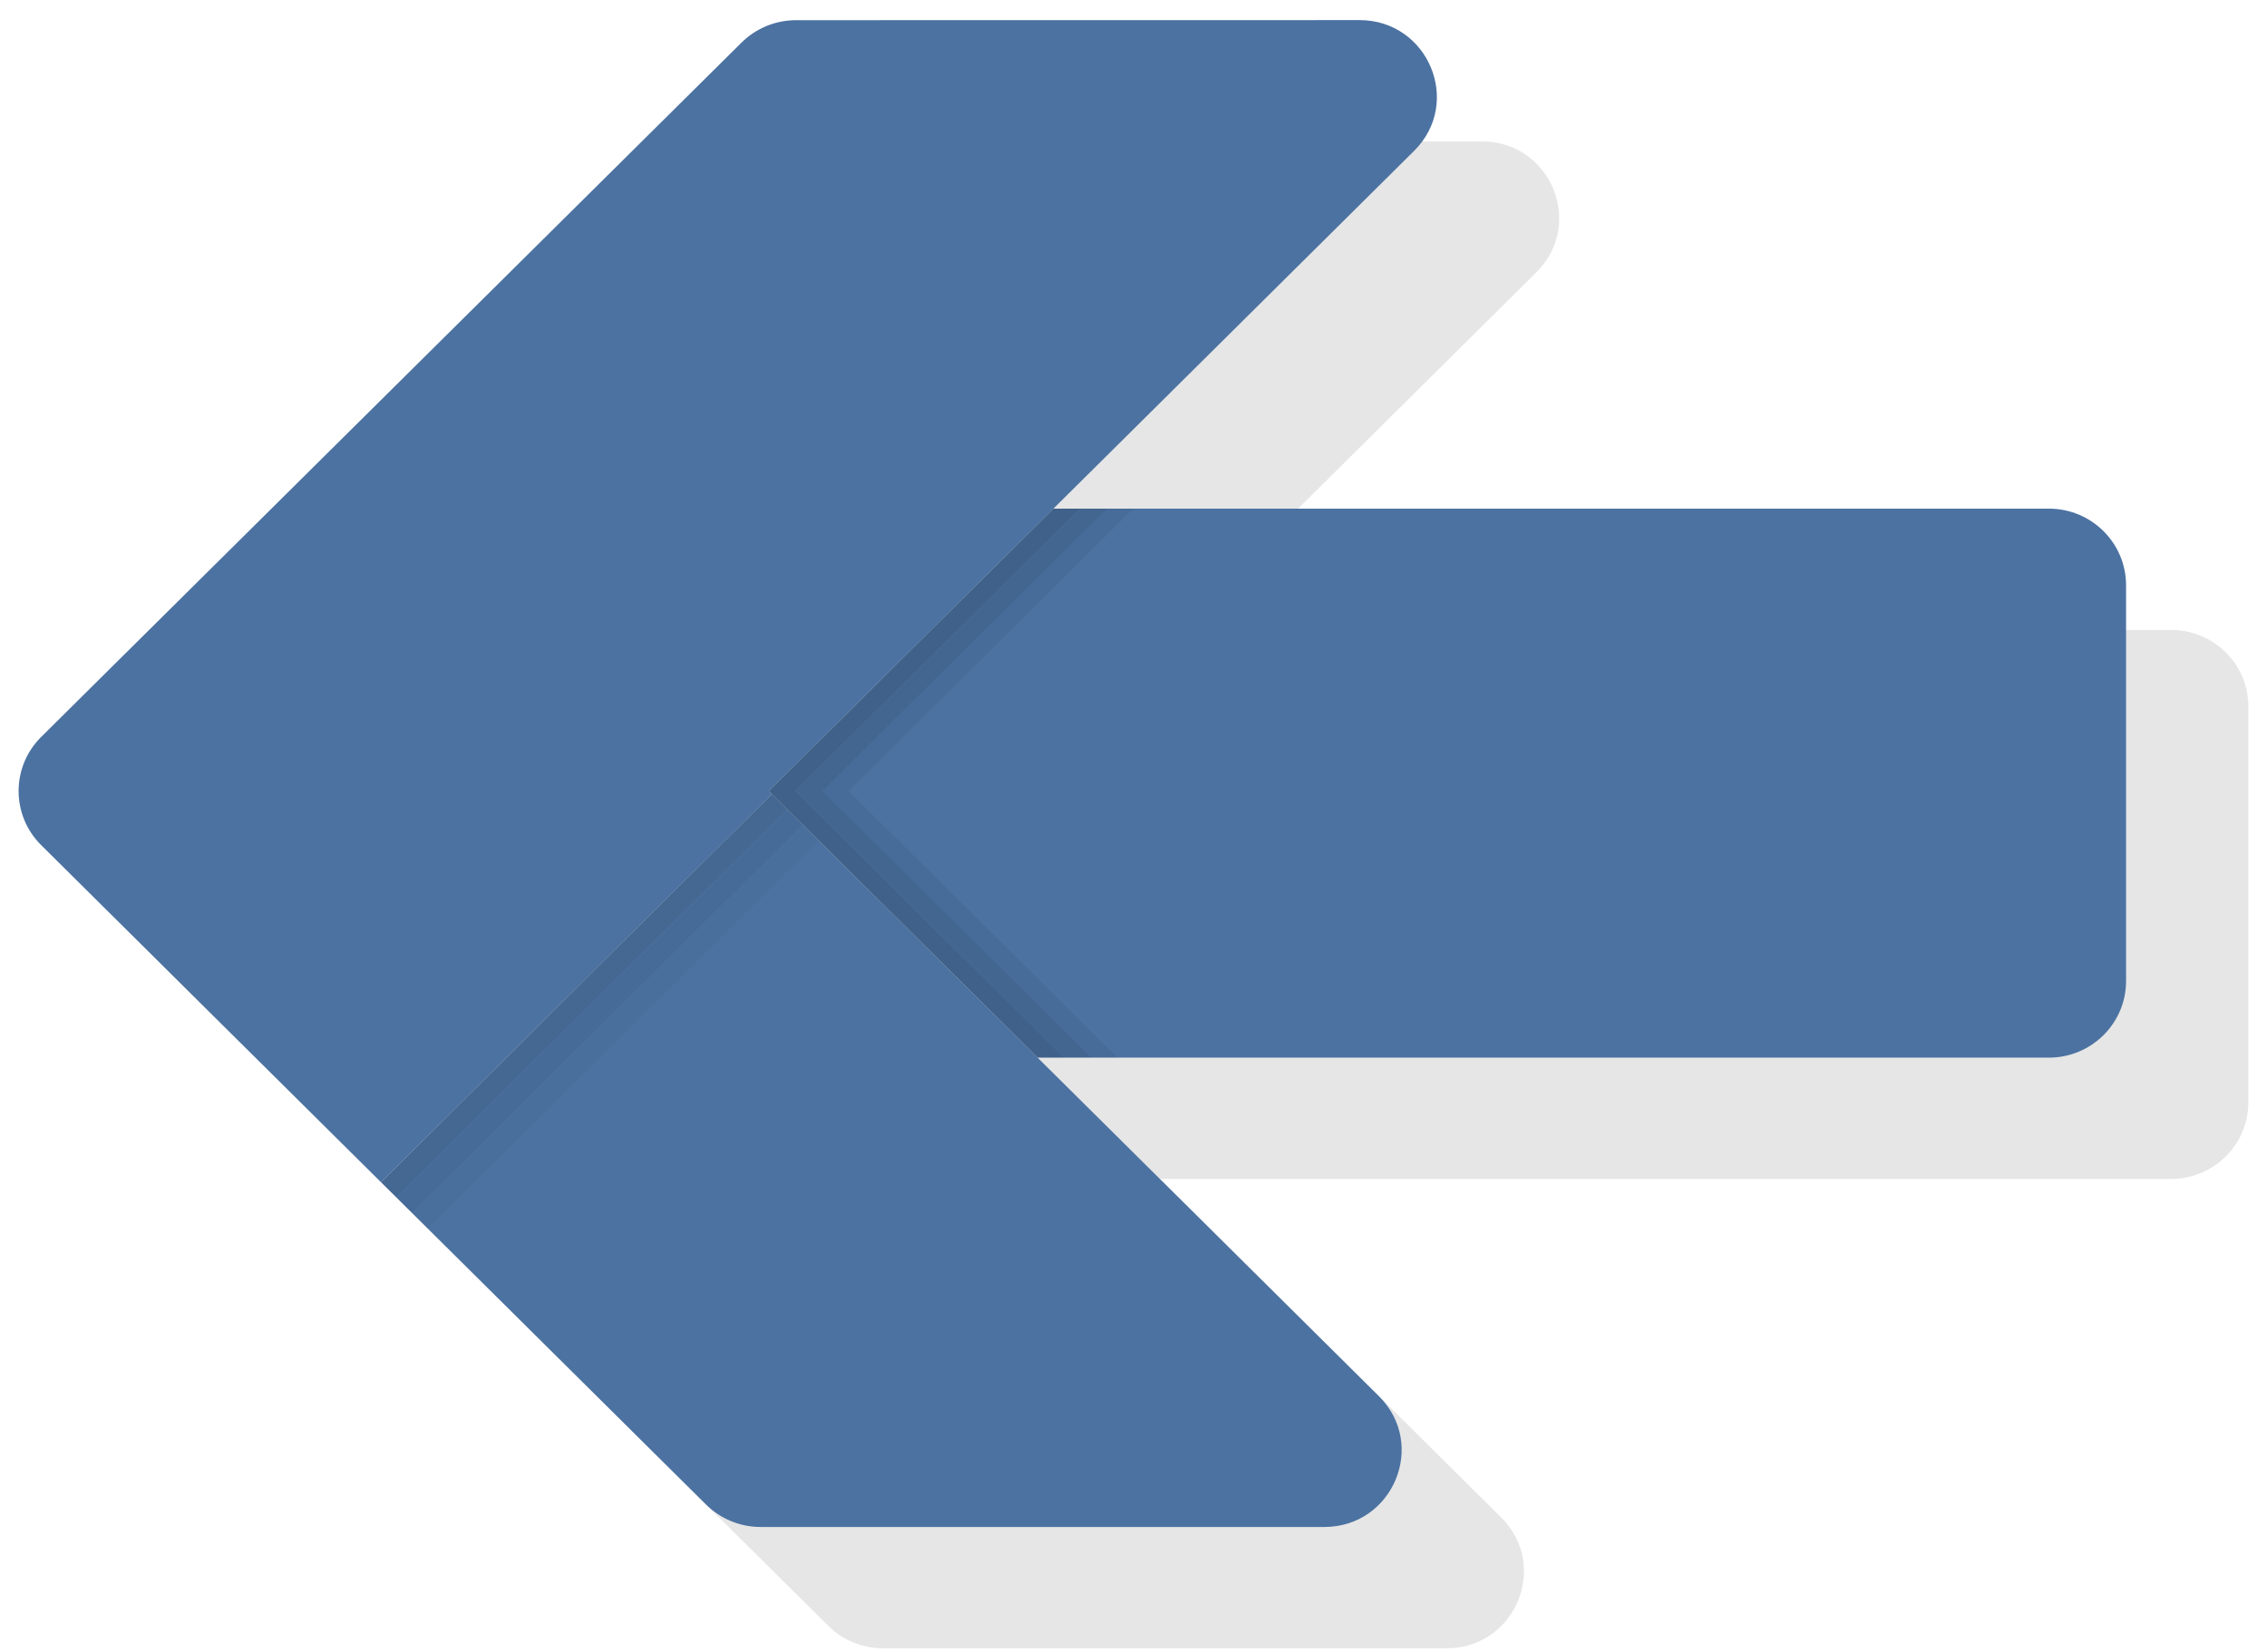 <svg width="59" height="43" viewBox="0 0 59 43" fill="none" xmlns="http://www.w3.org/2000/svg">
<g clip-path="url(#clip0_217_395)">
<g opacity="0.1">
<path d="M30.188 30.686H30.879H30.889H31.575H31.58H32.266H56.505C57.615 30.686 58.515 29.794 58.515 28.692V18.391C58.515 17.29 57.615 16.397 56.505 16.397H32.678H31.992H31.987H31.301H31.291H30.6L39.987 7.085C41.254 5.829 40.357 3.681 38.565 3.681L23.903 3.683C23.37 3.683 22.859 3.893 22.482 4.267L4.258 22.336C3.472 23.115 3.472 24.378 4.257 25.157L13.099 33.928L13.497 34.322L13.507 34.333L13.905 34.727L13.916 34.737L14.313 35.132L21.557 42.318C21.934 42.692 22.446 42.902 22.979 42.902H37.648C39.439 42.902 40.336 40.754 39.069 39.497" fill="black"/>
</g>
<path d="M20.088 20.668L35.886 36.34C37.153 37.596 36.256 39.745 34.465 39.745H19.795C19.262 39.745 18.75 39.534 18.374 39.16L9.916 30.77L17.384 23.351L20.088 20.668Z" fill="#4B72A1"/>
<path d="M20.719 0.525L35.381 0.523C37.172 0.523 38.07 2.671 36.803 3.927L27.416 13.239L20.008 20.589L20.088 20.669L9.915 30.77L1.073 21.999C0.288 21.221 0.288 19.957 1.074 19.179L19.298 1.109C19.675 0.735 20.186 0.525 20.719 0.525Z" fill="#4B72A1"/>
<path d="M27.416 13.239H53.322C54.432 13.239 55.332 14.132 55.332 15.234V25.535C55.332 26.636 54.432 27.529 53.322 27.529H27.005L20.008 20.589L27.416 13.239Z" fill="#4B72A1"/>
<g opacity="0.5">
<g opacity="0.2">
<path d="M20.71 20.589L27.706 27.529H28.397L21.401 20.589L28.809 13.239H28.118L20.71 20.589Z" fill="black"/>
</g>
<g opacity="0.3">
<path d="M20.008 20.589L27.005 27.529H27.696L20.699 20.589L28.108 13.239H27.416L20.008 20.589Z" fill="black"/>
</g>
<g opacity="0.1">
<path d="M21.395 20.589L28.392 27.529H29.083L22.087 20.589L29.495 13.239H28.804L21.395 20.589Z" fill="black"/>
</g>
</g>
<g opacity="0.3">
<g opacity="0.3">
<path d="M20.486 21.063L20.088 20.668L17.384 23.351L9.915 30.77L10.313 31.164L20.486 21.063Z" fill="black"/>
</g>
<g opacity="0.2">
<path d="M20.895 21.468L20.497 21.073L17.793 23.756L10.324 31.175L10.722 31.57L20.895 21.468Z" fill="black"/>
</g>
<g opacity="0.1">
<path d="M21.303 21.873L20.905 21.479L18.201 24.161L10.732 31.58L11.13 31.975L21.303 21.873Z" fill="black"/>
</g>
</g>
</g>
<defs>
<clipPath id="clip0_217_395">
<rect width="59" height="43" fill="white"/>
</clipPath>
</defs>
</svg>
